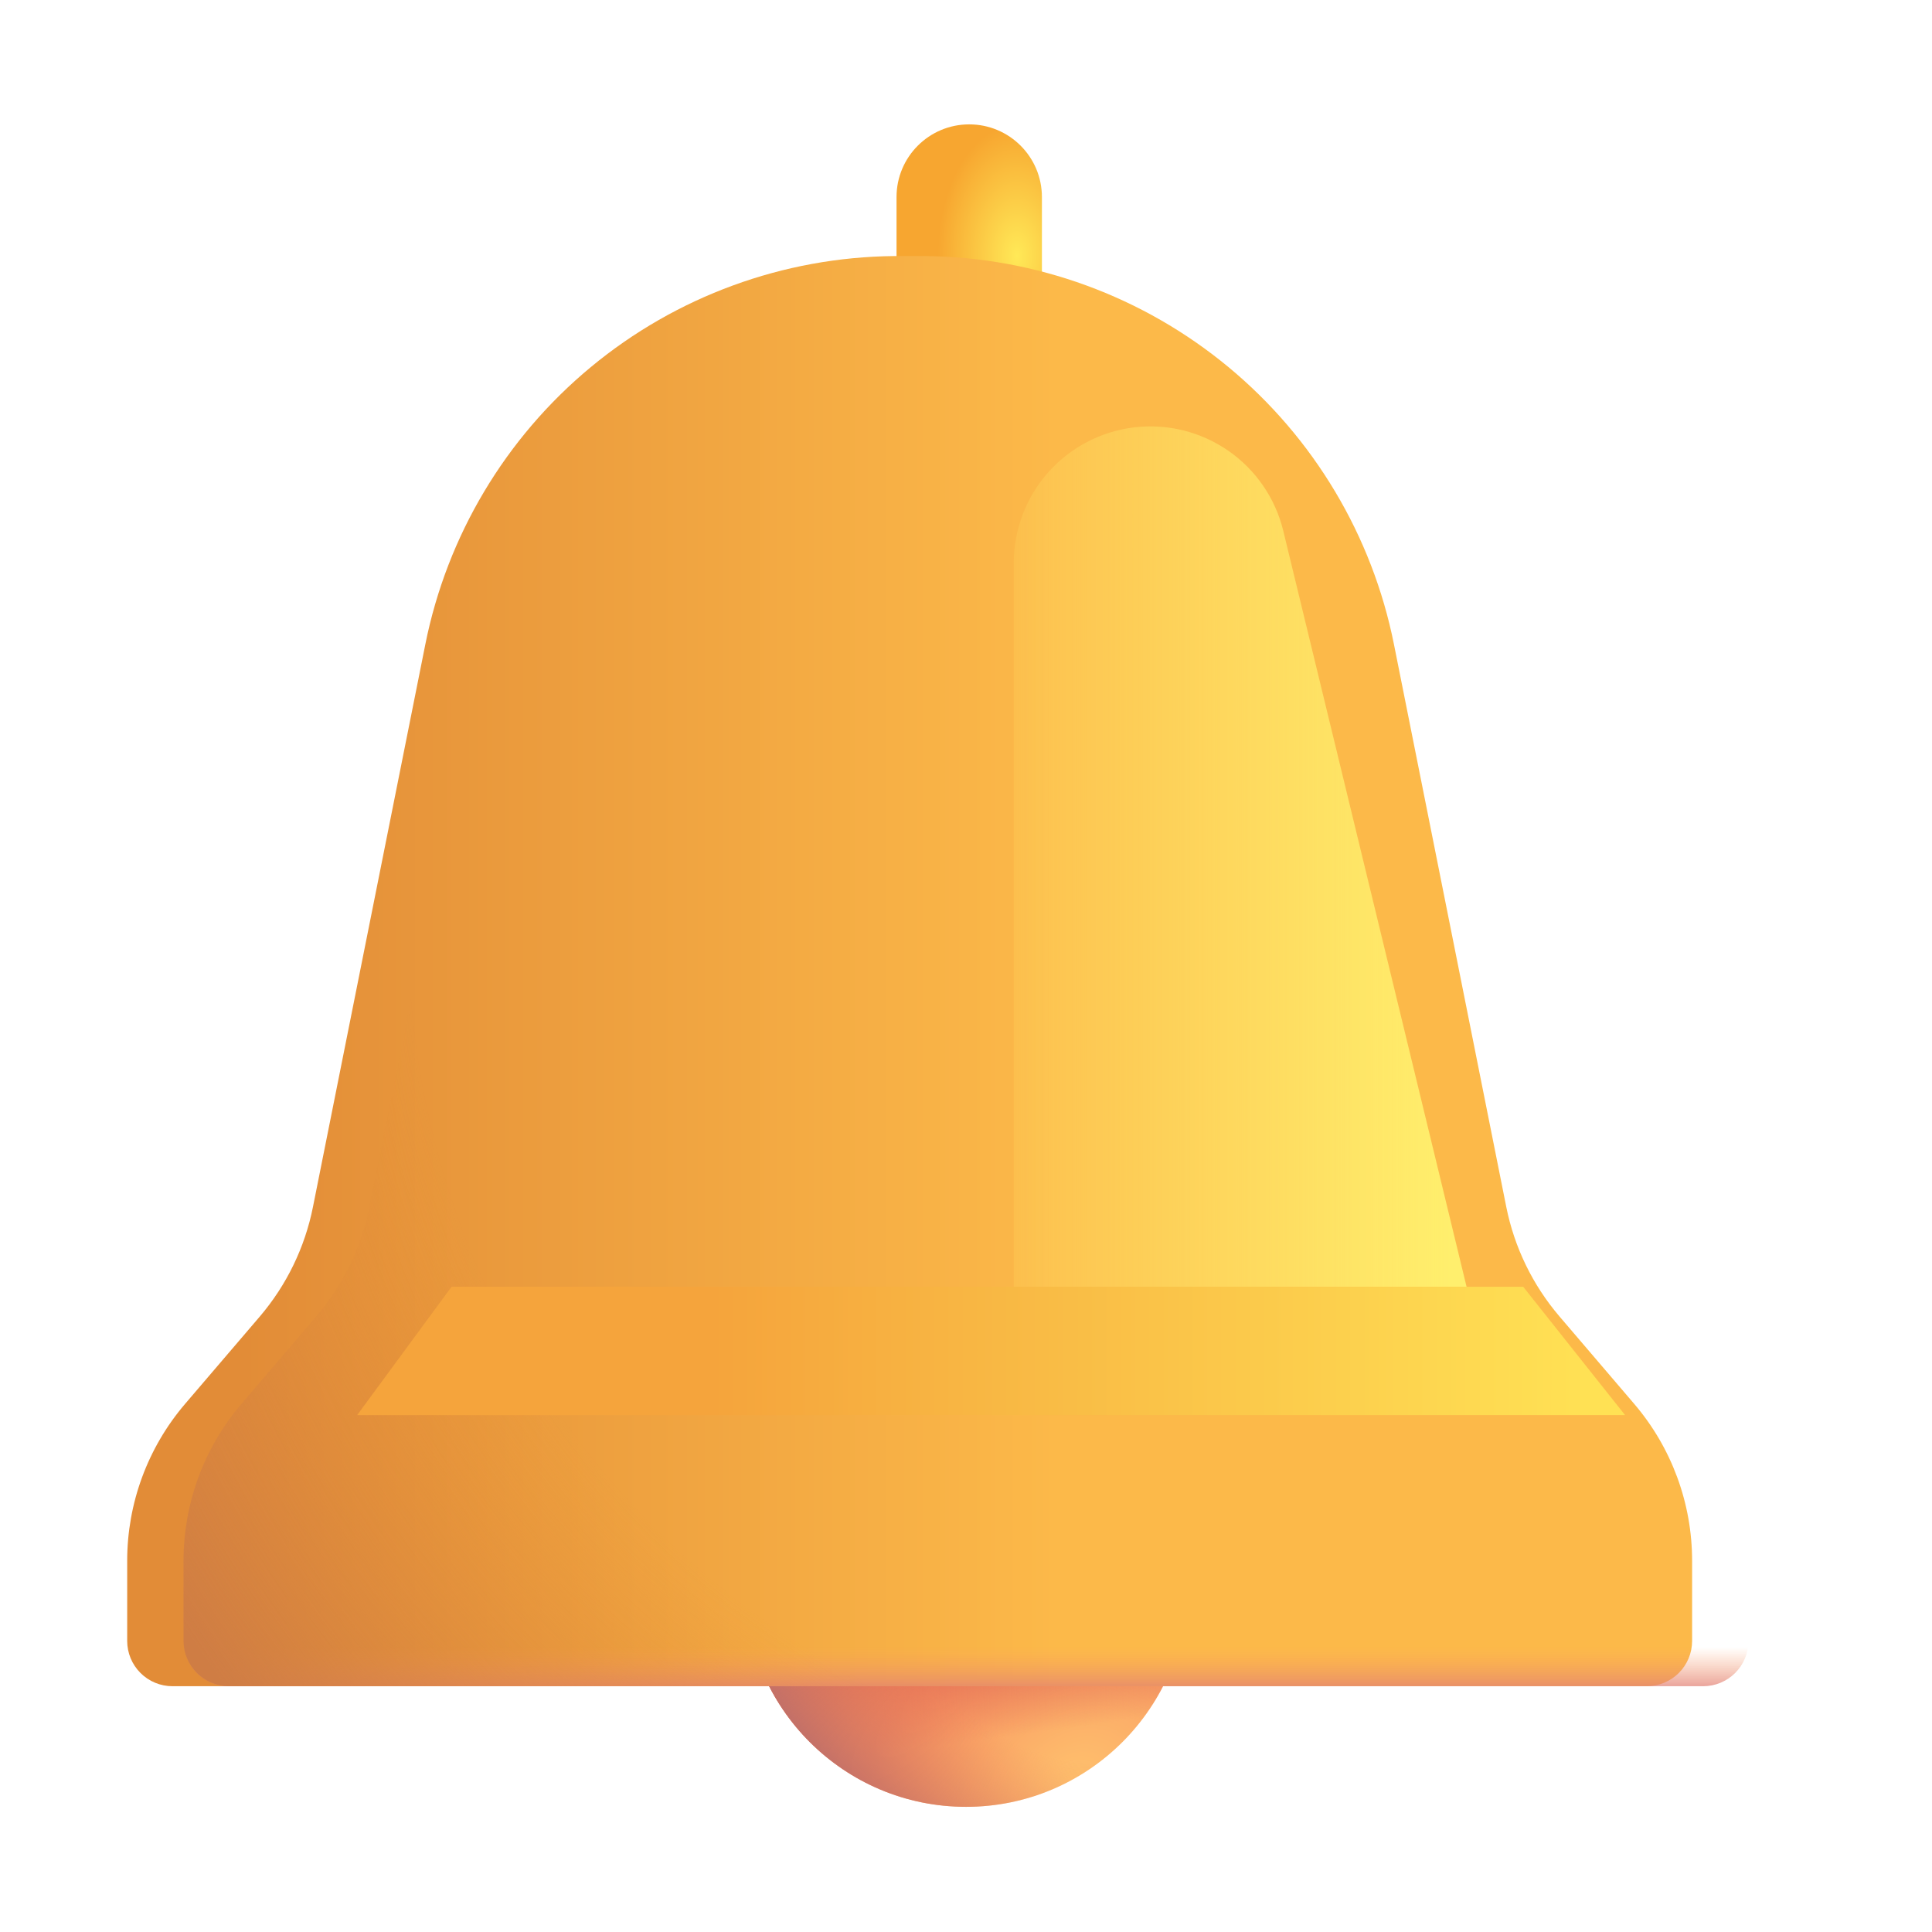 <svg width="120" height="120" viewBox="0 0 120 120" fill="none" xmlns="http://www.w3.org/2000/svg">
<path d="M60.007 112.226C67.59 112.226 73.736 106.08 73.736 98.498C73.736 90.915 67.59 84.769 60.007 84.769C52.425 84.769 46.279 90.915 46.279 98.498C46.279 106.08 52.425 112.226 60.007 112.226Z" fill="url(#paint0_radial_1822_24)"/>
<path d="M60.007 112.226C67.59 112.226 73.736 106.08 73.736 98.498C73.736 90.915 67.59 84.769 60.007 84.769C52.425 84.769 46.279 90.915 46.279 98.498C46.279 106.08 52.425 112.226 60.007 112.226Z" fill="url(#paint1_linear_1822_24)"/>
<path d="M60.007 112.226C67.59 112.226 73.736 106.08 73.736 98.498C73.736 90.915 67.59 84.769 60.007 84.769C52.425 84.769 46.279 90.915 46.279 98.498C46.279 106.08 52.425 112.226 60.007 112.226Z" fill="url(#paint2_radial_1822_24)"/>
<g filter="url(#filter0_i_1822_24)">
<path d="M64.515 12.24C64.515 9.746 62.493 7.725 60 7.725C57.506 7.725 55.485 9.746 55.485 12.24V19.564C55.485 22.057 57.506 24.079 60 24.079C62.493 24.079 64.515 22.057 64.515 19.564V12.24Z" fill="url(#paint3_radial_1822_24)"/>
</g>
<g filter="url(#filter1_iii_1822_24)">
<path d="M29.917 40.027C31.266 33.275 34.896 27.192 40.199 22.799C45.502 18.407 52.154 15.972 59.04 15.904H60.964C67.849 15.973 74.5 18.408 79.802 22.8C85.104 27.193 88.734 33.276 90.082 40.027L97.057 74.962C97.56 77.475 98.697 79.817 100.361 81.765L105.011 87.206C107.329 89.923 108.602 93.377 108.6 96.949V101.921C108.6 102.667 108.304 103.382 107.776 103.91C107.249 104.437 106.533 104.734 105.787 104.734H14.212C13.466 104.734 12.751 104.437 12.224 103.91C11.696 103.382 11.4 102.667 11.4 101.921V96.949C11.398 93.377 12.671 89.923 14.989 87.206L19.639 81.769C21.302 79.819 22.438 77.476 22.939 74.962L29.917 40.027Z" fill="url(#paint4_linear_1822_24)"/>
</g>
<path d="M29.917 40.027C31.266 33.275 34.896 27.192 40.199 22.799C45.502 18.407 52.154 15.972 59.04 15.904H60.964C67.849 15.973 74.5 18.408 79.802 22.8C85.104 27.193 88.734 33.276 90.082 40.027L97.057 74.962C97.56 77.475 98.697 79.817 100.361 81.765L105.011 87.206C107.329 89.923 108.602 93.377 108.6 96.949V101.921C108.6 102.667 108.304 103.382 107.776 103.91C107.249 104.437 106.533 104.734 105.787 104.734H14.212C13.466 104.734 12.751 104.437 12.224 103.91C11.696 103.382 11.4 102.667 11.4 101.921V96.949C11.398 93.377 12.671 89.923 14.989 87.206L19.639 81.769C21.302 79.819 22.438 77.476 22.939 74.962L29.917 40.027Z" fill="url(#paint5_linear_1822_24)"/>
<path d="M29.917 40.027C31.266 33.275 34.896 27.192 40.199 22.799C45.502 18.407 52.154 15.972 59.04 15.904H60.964C67.849 15.973 74.5 18.408 79.802 22.8C85.104 27.193 88.734 33.276 90.082 40.027L97.057 74.962C97.56 77.475 98.697 79.817 100.361 81.765L105.011 87.206C107.329 89.923 108.602 93.377 108.6 96.949V101.921C108.6 102.667 108.304 103.382 107.776 103.91C107.249 104.437 106.533 104.734 105.787 104.734H14.212C13.466 104.734 12.751 104.437 12.224 103.91C11.696 103.382 11.4 102.667 11.4 101.921V96.949C11.398 93.377 12.671 89.923 14.989 87.206L19.639 81.769C21.302 79.819 22.438 77.476 22.939 74.962L29.917 40.027Z" fill="url(#paint6_radial_1822_24)"/>
<g filter="url(#filter2_f_1822_24)">
<path d="M28.046 79.924L22.185 87.893H100.935L94.609 79.924H28.046Z" fill="url(#paint7_linear_1822_24)"/>
</g>
<g filter="url(#filter3_f_1822_24)">
<path d="M62.966 34.972C62.967 32.896 63.728 30.891 65.107 29.338C66.486 27.785 68.386 26.791 70.448 26.544C72.51 26.298 74.591 26.816 76.297 28C78.003 29.184 79.216 30.952 79.706 32.97L91.091 79.92H62.966V34.972Z" fill="url(#paint8_linear_1822_24)"/>
</g>
<defs>
<filter id="filter0_i_1822_24" x="55.485" y="7.725" width="9.23" height="16.354" filterUnits="userSpaceOnUse" color-interpolation-filters="sRGB">
<feFlood flood-opacity="0" result="BackgroundImageFix"/>
<feBlend mode="normal" in="SourceGraphic" in2="BackgroundImageFix" result="shape"/>
<feColorMatrix in="SourceAlpha" type="matrix" values="0 0 0 0 0 0 0 0 0 0 0 0 0 0 0 0 0 0 127 0" result="hardAlpha"/>
<feOffset dx="0.2"/>
<feGaussianBlur stdDeviation="0.25"/>
<feComposite in2="hardAlpha" operator="arithmetic" k2="-1" k3="1"/>
<feColorMatrix type="matrix" values="0 0 0 0 0.875 0 0 0 0 0.565 0 0 0 0 0.341 0 0 0 1 0"/>
<feBlend mode="normal" in2="shape" result="effect1_innerShadow_1822_24"/>
</filter>
<filter id="filter1_iii_1822_24" x="7.4" y="15.904" width="102.2" height="88.83" filterUnits="userSpaceOnUse" color-interpolation-filters="sRGB">
<feFlood flood-opacity="0" result="BackgroundImageFix"/>
<feBlend mode="normal" in="SourceGraphic" in2="BackgroundImageFix" result="shape"/>
<feColorMatrix in="SourceAlpha" type="matrix" values="0 0 0 0 0 0 0 0 0 0 0 0 0 0 0 0 0 0 127 0" result="hardAlpha"/>
<feOffset dx="-4"/>
<feGaussianBlur stdDeviation="2"/>
<feComposite in2="hardAlpha" operator="arithmetic" k2="-1" k3="1"/>
<feColorMatrix type="matrix" values="0 0 0 0 1 0 0 0 0 0.906 0 0 0 0 0.392 0 0 0 1 0"/>
<feBlend mode="normal" in2="shape" result="effect1_innerShadow_1822_24"/>
<feColorMatrix in="SourceAlpha" type="matrix" values="0 0 0 0 0 0 0 0 0 0 0 0 0 0 0 0 0 0 127 0" result="hardAlpha"/>
<feOffset dx="-0.5"/>
<feGaussianBlur stdDeviation="0.5"/>
<feComposite in2="hardAlpha" operator="arithmetic" k2="-1" k3="1"/>
<feColorMatrix type="matrix" values="0 0 0 0 0.996 0 0 0 0 0.867 0 0 0 0 0.463 0 0 0 1 0"/>
<feBlend mode="normal" in2="effect1_innerShadow_1822_24" result="effect2_innerShadow_1822_24"/>
<feColorMatrix in="SourceAlpha" type="matrix" values="0 0 0 0 0 0 0 0 0 0 0 0 0 0 0 0 0 0 127 0" result="hardAlpha"/>
<feOffset dx="1"/>
<feGaussianBlur stdDeviation="1"/>
<feComposite in2="hardAlpha" operator="arithmetic" k2="-1" k3="1"/>
<feColorMatrix type="matrix" values="0 0 0 0 0.918 0 0 0 0 0.573 0 0 0 0 0.325 0 0 0 1 0"/>
<feBlend mode="normal" in2="effect2_innerShadow_1822_24" result="effect3_innerShadow_1822_24"/>
</filter>
<filter id="filter2_f_1822_24" x="20.185" y="77.924" width="82.75" height="11.969" filterUnits="userSpaceOnUse" color-interpolation-filters="sRGB">
<feFlood flood-opacity="0" result="BackgroundImageFix"/>
<feBlend mode="normal" in="SourceGraphic" in2="BackgroundImageFix" result="shape"/>
<feGaussianBlur stdDeviation="1" result="effect1_foregroundBlur_1822_24"/>
</filter>
<filter id="filter3_f_1822_24" x="60.966" y="24.484" width="32.125" height="57.435" filterUnits="userSpaceOnUse" color-interpolation-filters="sRGB">
<feFlood flood-opacity="0" result="BackgroundImageFix"/>
<feBlend mode="normal" in="SourceGraphic" in2="BackgroundImageFix" result="shape"/>
<feGaussianBlur stdDeviation="1" result="effect1_foregroundBlur_1822_24"/>
</filter>
<radialGradient id="paint0_radial_1822_24" cx="0" cy="0" r="1" gradientUnits="userSpaceOnUse" gradientTransform="translate(66.596 110.861) rotate(-126.512) scale(11.081 15.303)">
<stop stop-color="#FFC26D"/>
<stop offset="1" stop-color="#F68D61"/>
</radialGradient>
<linearGradient id="paint1_linear_1822_24" x1="57.225" y1="101.835" x2="58.162" y2="108.518" gradientUnits="userSpaceOnUse">
<stop offset="0.186" stop-color="#E57356"/>
<stop offset="1" stop-color="#E57356" stop-opacity="0"/>
</linearGradient>
<radialGradient id="paint2_radial_1822_24" cx="0" cy="0" r="1" gradientUnits="userSpaceOnUse" gradientTransform="translate(63.319 100.193) rotate(135) scale(15.247 25.159)">
<stop offset="0.441" stop-color="#EA8059" stop-opacity="0"/>
<stop offset="1" stop-color="#C27068"/>
</radialGradient>
<radialGradient id="paint3_radial_1822_24" cx="0" cy="0" r="1" gradientUnits="userSpaceOnUse" gradientTransform="translate(62.966 15.9) rotate(-90) scale(8.177 4.922)">
<stop stop-color="#FFE957"/>
<stop offset="1" stop-color="#F7A630"/>
</radialGradient>
<linearGradient id="paint4_linear_1822_24" x1="69.251" y1="97.849" x2="18.547" y2="97.849" gradientUnits="userSpaceOnUse">
<stop stop-color="#FCB949"/>
<stop offset="1" stop-color="#E28C37"/>
</linearGradient>
<linearGradient id="paint5_linear_1822_24" x1="67.89" y1="105.705" x2="67.89" y2="94.455" gradientUnits="userSpaceOnUse">
<stop stop-color="#D7737D"/>
<stop offset="0.302" stop-color="#FCA162" stop-opacity="0"/>
</linearGradient>
<radialGradient id="paint6_radial_1822_24" cx="0" cy="0" r="1" gradientUnits="userSpaceOnUse" gradientTransform="translate(82.654 54.844) rotate(146.139) scale(85.811 82.319)">
<stop offset="0.67" stop-color="#E69136" stop-opacity="0"/>
<stop offset="0.977" stop-color="#CF7D44"/>
</radialGradient>
<linearGradient id="paint7_linear_1822_24" x1="23.359" y1="87.893" x2="98.591" y2="87.893" gradientUnits="userSpaceOnUse">
<stop offset="0.277" stop-color="#F5A43C"/>
<stop offset="1" stop-color="#FFE154"/>
</linearGradient>
<linearGradient id="paint8_linear_1822_24" x1="94.402" y1="69.645" x2="58.279" y2="69.645" gradientUnits="userSpaceOnUse">
<stop offset="0.118" stop-color="#FFEF6D"/>
<stop offset="1" stop-color="#FFEF6D" stop-opacity="0"/>
</linearGradient>
</defs>
</svg>
